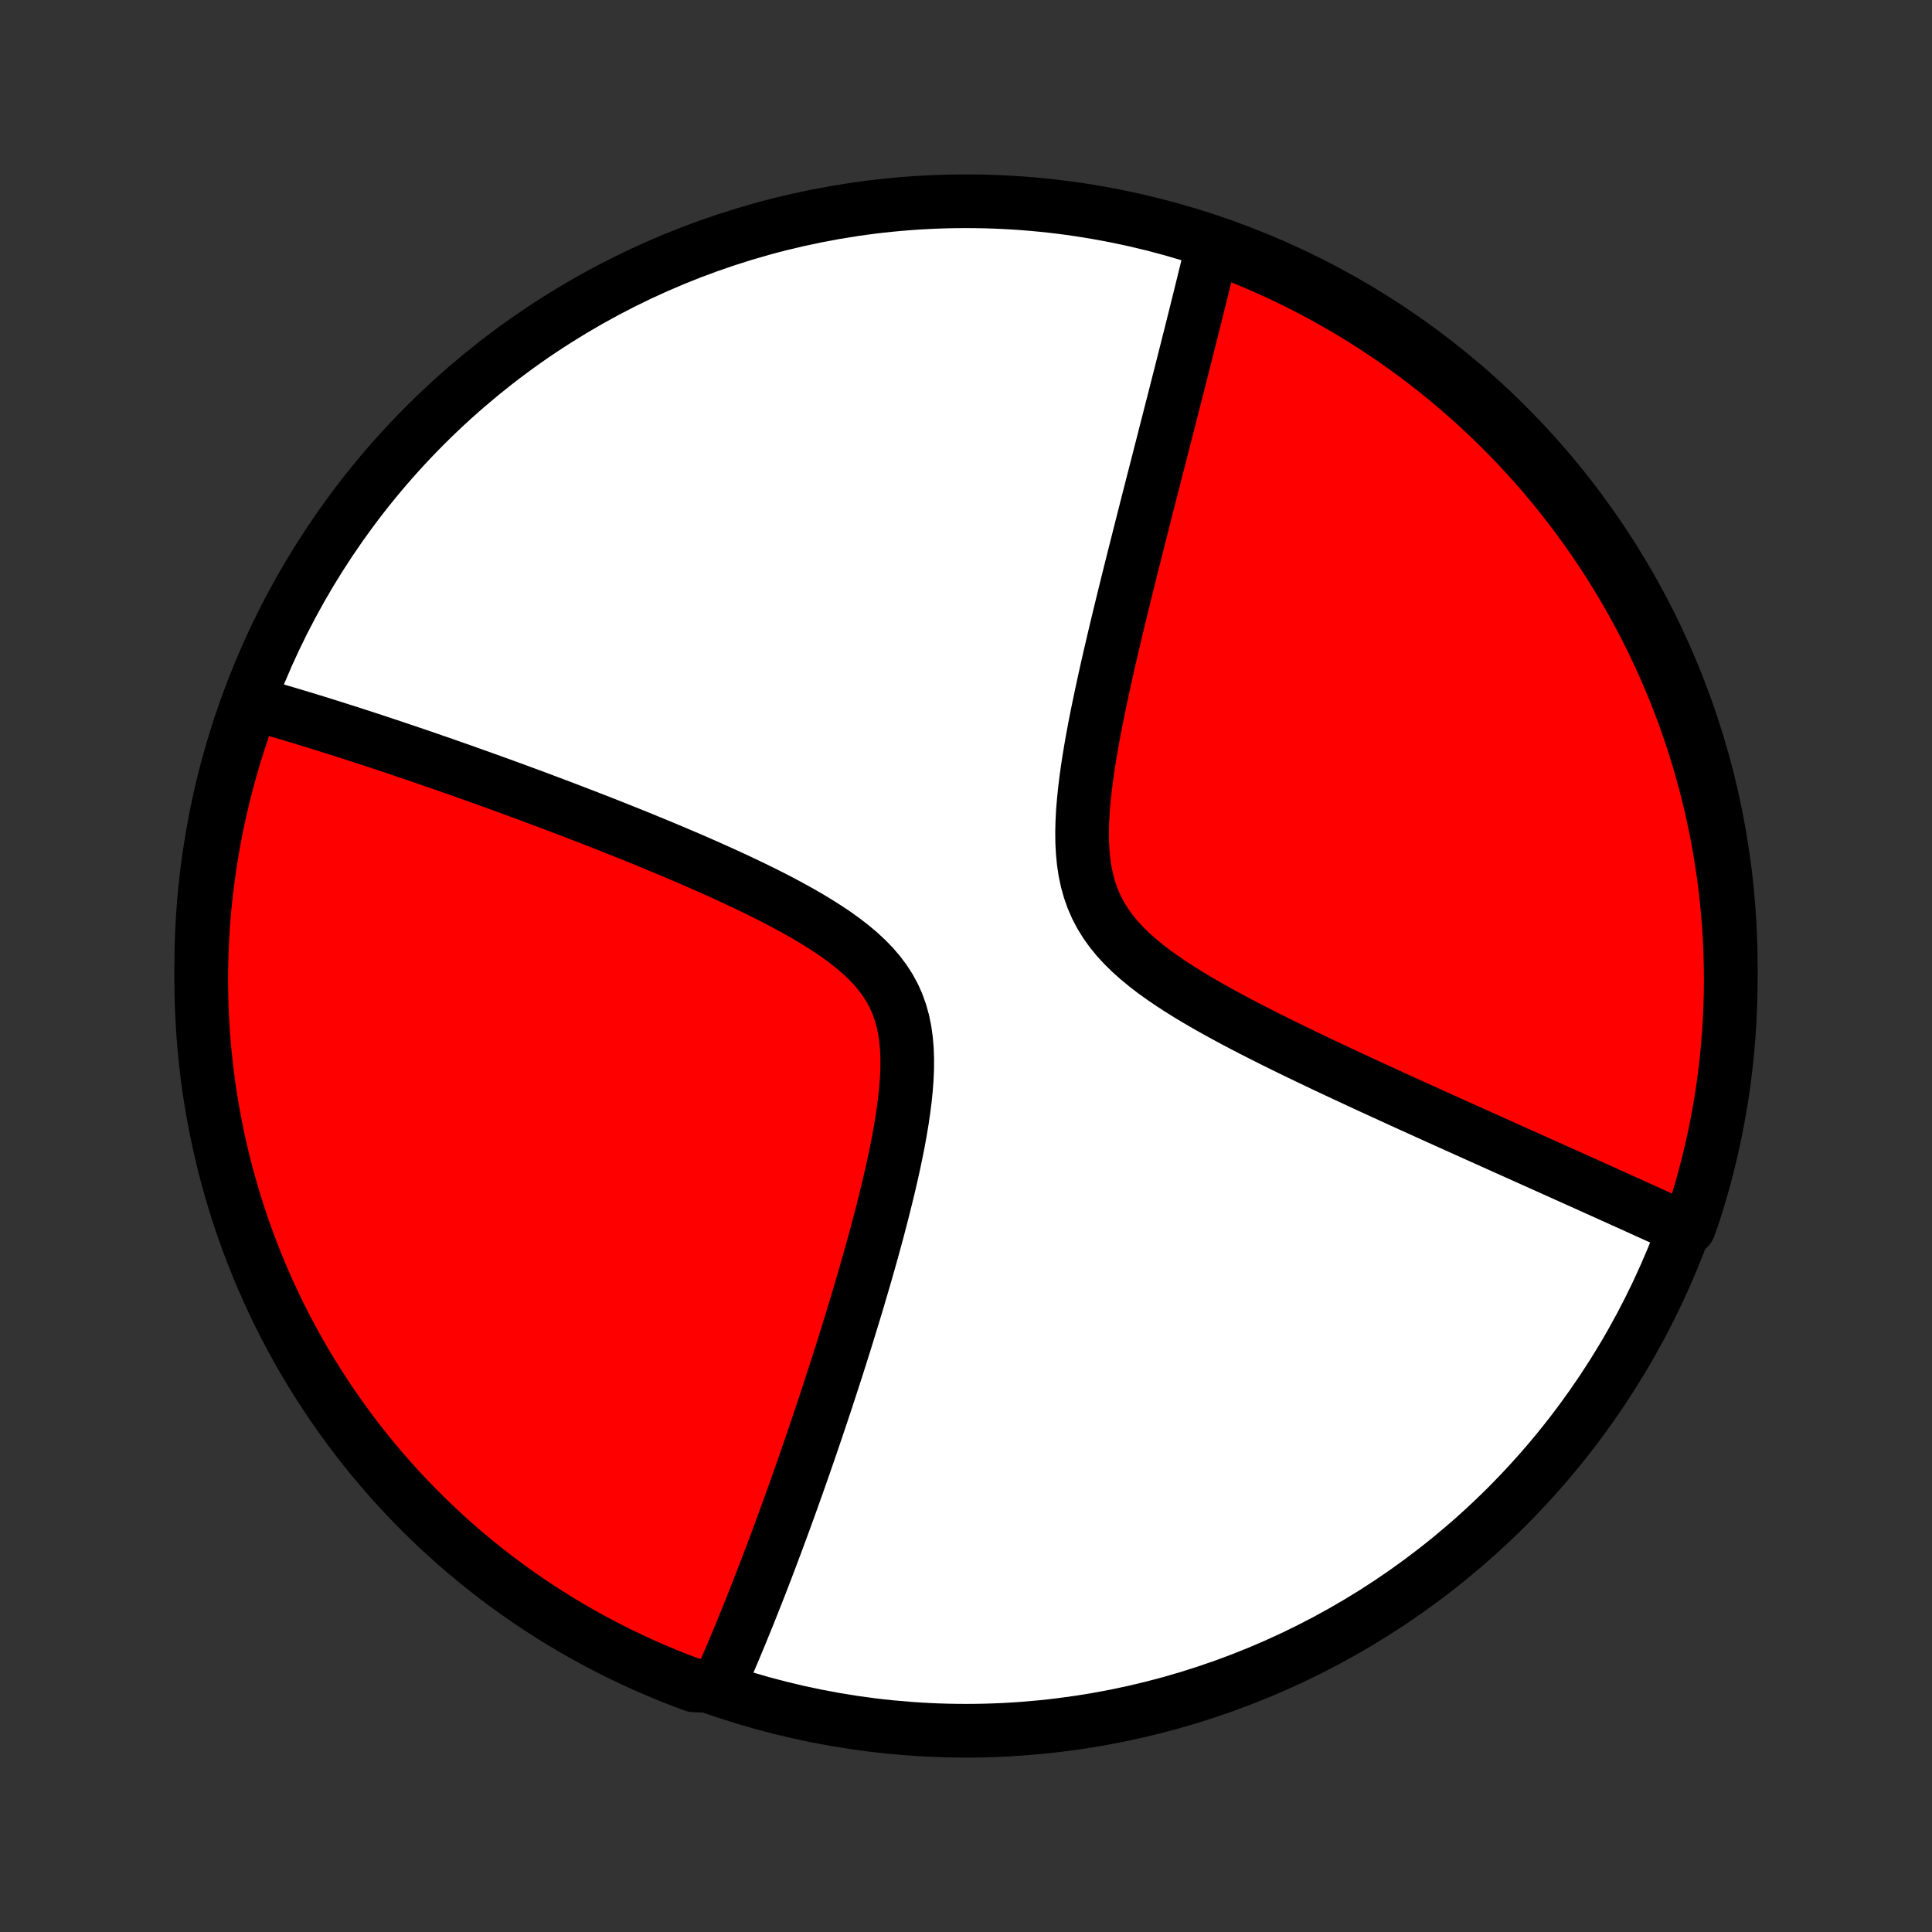 <?xml version="1.0" encoding="utf-8" standalone="no"?>
<!DOCTYPE svg PUBLIC "-//W3C//DTD SVG 1.1//EN"
  "http://www.w3.org/Graphics/SVG/1.1/DTD/svg11.dtd">
<!-- Created with matplotlib (http://matplotlib.org/) -->
<svg height="72pt" version="1.1" viewBox="0 0 72 72" width="72pt" xmlns="http://www.w3.org/2000/svg" xmlns:xlink="http://www.w3.org/1999/xlink">
 <rect x="0" y="0" width="72" height="72" fill="#333333" stroke="none"/>
 <defs>
  <style type="text/css">
*{stroke-linecap:butt;stroke-linejoin:round;}
  </style>
 </defs>
 <g id="figure_1">
  <g id="patch_1">
   <path d="
M0 72
L72 72
L72 0
L0 0
z
" style="fill:none;"/>
  </g>
  <g id="axes_1">
   <g id="PatchCollection_1">
    <defs>
     <path d="
M36 -7.5
C43.558 -7.5 50.808 -10.503 56.153 -15.848
C61.497 -21.192 64.5 -28.442 64.5 -36
C64.5 -43.558 61.497 -50.808 56.153 -56.153
C50.808 -61.497 43.558 -64.5 36 -64.5
C28.442 -64.5 21.192 -61.497 15.848 -56.153
C10.503 -50.808 7.5 -43.558 7.5 -36
C7.5 -28.442 10.503 -21.192 15.848 -15.848
C21.192 -10.503 28.442 -7.5 36 -7.5
z
" id="C0_0_a811fe30f3"/>
     <path d="
M9.323 -45.761
L9.496 -45.712
L9.844 -45.663
L10.019 -45.613
L10.195 -45.562
L10.373 -45.51
L10.551 -45.458
L10.73 -45.405
L10.911 -45.351
L11.093 -45.296
L11.276 -45.241
L11.46 -45.185
L11.646 -45.128
L11.833 -45.07
L12.021 -45.012
L12.211 -44.952
L12.402 -44.892
L12.595 -44.831
L12.79 -44.769
L12.987 -44.706
L13.185 -44.643
L13.385 -44.578
L13.587 -44.512
L13.791 -44.446
L13.997 -44.378
L14.205 -44.309
L14.415 -44.239
L14.627 -44.169
L14.842 -44.096
L15.059 -44.023
L15.278 -43.949
L15.5 -43.874
L15.725 -43.797
L15.952 -43.719
L16.182 -43.639
L16.414 -43.559
L16.65 -43.477
L16.888 -43.393
L17.13 -43.309
L17.374 -43.222
L17.621 -43.134
L17.872 -43.045
L18.126 -42.954
L18.383 -42.861
L18.643 -42.767
L18.907 -42.671
L19.175 -42.573
L19.446 -42.473
L19.72 -42.372
L19.998 -42.269
L20.28 -42.163
L20.566 -42.056
L20.855 -41.947
L21.149 -41.835
L21.445 -41.721
L21.746 -41.606
L22.051 -41.488
L22.359 -41.367
L22.671 -41.245
L22.987 -41.12
L23.306 -40.992
L23.63 -40.862
L23.956 -40.73
L24.287 -40.594
L24.62 -40.456
L24.956 -40.316
L25.296 -40.172
L25.639 -40.026
L25.983 -39.877
L26.331 -39.724
L26.68 -39.568
L27.03 -39.41
L27.383 -39.247
L27.735 -39.081
L28.088 -38.912
L28.441 -38.739
L28.792 -38.562
L29.142 -38.38
L29.488 -38.194
L29.832 -38.004
L30.17 -37.808
L30.502 -37.607
L30.827 -37.4
L31.143 -37.188
L31.449 -36.968
L31.742 -36.741
L32.022 -36.506
L32.285 -36.262
L32.531 -36.01
L32.757 -35.747
L32.962 -35.474
L33.145 -35.191
L33.306 -34.896
L33.443 -34.59
L33.556 -34.273
L33.648 -33.945
L33.717 -33.607
L33.766 -33.26
L33.797 -32.904
L33.81 -32.541
L33.808 -32.17
L33.792 -31.795
L33.763 -31.415
L33.724 -31.031
L33.675 -30.645
L33.618 -30.257
L33.553 -29.868
L33.483 -29.478
L33.407 -29.089
L33.326 -28.701
L33.241 -28.314
L33.153 -27.93
L33.062 -27.547
L32.968 -27.167
L32.873 -26.79
L32.776 -26.415
L32.678 -26.045
L32.578 -25.678
L32.478 -25.314
L32.377 -24.955
L32.276 -24.6
L32.174 -24.249
L32.072 -23.902
L31.971 -23.559
L31.869 -23.221
L31.768 -22.888
L31.667 -22.558
L31.567 -22.234
L31.467 -21.913
L31.368 -21.598
L31.269 -21.286
L31.171 -20.979
L31.073 -20.677
L30.976 -20.378
L30.88 -20.084
L30.785 -19.794
L30.69 -19.509
L30.596 -19.227
L30.503 -18.95
L30.411 -18.677
L30.319 -18.407
L30.229 -18.142
L30.139 -17.88
L30.049 -17.622
L29.961 -17.367
L29.873 -17.116
L29.786 -16.869
L29.7 -16.625
L29.614 -16.384
L29.529 -16.147
L29.445 -15.912
L29.361 -15.681
L29.278 -15.453
L29.196 -15.228
L29.114 -15.006
L29.033 -14.786
L28.953 -14.569
L28.873 -14.355
L28.793 -14.143
L28.714 -13.934
L28.636 -13.728
L28.558 -13.523
L28.48 -13.321
L28.403 -13.121
L28.327 -12.924
L28.25 -12.728
L28.174 -12.535
L28.099 -12.344
L28.023 -12.154
L27.949 -11.966
L27.874 -11.78
L27.799 -11.596
L27.725 -11.414
L27.651 -11.233
L27.578 -11.054
L27.504 -10.877
L27.43 -10.7
L27.357 -10.526
L27.284 -10.353
L27.211 -10.181
L27.138 -10.01
L27.065 -9.841
L26.992 -9.673
L26.919 -9.506
L26.845 -9.341
L26.325 -9.176
L25.859 -9.192
L25.396 -9.365
L24.936 -9.546
L24.479 -9.735
L24.026 -9.933
L23.576 -10.138
L23.13 -10.351
L22.689 -10.571
L22.251 -10.8
L21.817 -11.036
L21.388 -11.28
L20.963 -11.531
L20.543 -11.79
L20.127 -12.056
L19.717 -12.329
L19.311 -12.61
L18.91 -12.898
L18.515 -13.192
L18.125 -13.494
L17.74 -13.803
L17.361 -14.118
L16.988 -14.44
L16.62 -14.769
L16.258 -15.104
L15.902 -15.445
L15.553 -15.793
L15.209 -16.147
L14.872 -16.506
L14.542 -16.872
L14.218 -17.244
L13.9 -17.621
L13.589 -18.004
L13.286 -18.393
L12.989 -18.786
L12.699 -19.186
L12.416 -19.59
L12.14 -19.999
L11.872 -20.413
L11.611 -20.832
L11.357 -21.255
L11.111 -21.683
L10.873 -22.115
L10.642 -22.552
L10.418 -22.992
L10.203 -23.437
L9.996 -23.885
L9.796 -24.337
L9.604 -24.793
L9.421 -25.252
L9.245 -25.714
L9.078 -26.18
L8.919 -26.648
L8.768 -27.119
L8.626 -27.593
L8.491 -28.07
L8.365 -28.549
L8.248 -29.03
L8.139 -29.513
L8.039 -29.999
L7.947 -30.486
L7.863 -30.975
L7.788 -31.465
L7.722 -31.957
L7.664 -32.45
L7.615 -32.944
L7.575 -33.439
L7.543 -33.935
L7.52 -34.431
L7.506 -34.928
L7.5 -35.425
L7.503 -35.922
L7.515 -36.42
L7.535 -36.917
L7.564 -37.414
L7.602 -37.911
L7.648 -38.407
L7.703 -38.902
L7.767 -39.396
L7.839 -39.89
L7.92 -40.382
L8.009 -40.873
L8.107 -41.362
L8.213 -41.85
L8.328 -42.336
L8.451 -42.819
L8.583 -43.301
L8.723 -43.781
L8.871 -44.258
L9.028 -44.733
z
" id="C0_1_ba46c236d7"/>
     <path d="
M45.214 -62.947
L45.172 -62.773
L45.129 -62.597
L45.087 -62.42
L45.043 -62.242
L44.999 -62.062
L44.955 -61.881
L44.91 -61.699
L44.865 -61.514
L44.819 -61.329
L44.773 -61.142
L44.726 -60.952
L44.679 -60.762
L44.631 -60.569
L44.583 -60.375
L44.534 -60.178
L44.484 -59.98
L44.434 -59.779
L44.383 -59.577
L44.332 -59.372
L44.279 -59.165
L44.227 -58.956
L44.173 -58.744
L44.119 -58.529
L44.064 -58.313
L44.009 -58.093
L43.952 -57.871
L43.895 -57.647
L43.837 -57.419
L43.778 -57.188
L43.719 -56.955
L43.658 -56.718
L43.597 -56.479
L43.535 -56.236
L43.472 -55.99
L43.408 -55.74
L43.344 -55.487
L43.278 -55.231
L43.211 -54.971
L43.144 -54.707
L43.075 -54.439
L43.006 -54.168
L42.935 -53.893
L42.864 -53.613
L42.791 -53.33
L42.718 -53.043
L42.644 -52.751
L42.569 -52.456
L42.493 -52.156
L42.416 -51.851
L42.338 -51.543
L42.259 -51.23
L42.179 -50.912
L42.099 -50.59
L42.018 -50.264
L41.936 -49.934
L41.854 -49.599
L41.771 -49.259
L41.688 -48.915
L41.604 -48.567
L41.521 -48.215
L41.437 -47.858
L41.353 -47.498
L41.27 -47.133
L41.188 -46.765
L41.106 -46.393
L41.026 -46.018
L40.947 -45.64
L40.869 -45.259
L40.794 -44.875
L40.722 -44.489
L40.654 -44.102
L40.589 -43.712
L40.529 -43.323
L40.475 -42.932
L40.428 -42.543
L40.388 -42.154
L40.356 -41.767
L40.336 -41.382
L40.326 -41.001
L40.33 -40.625
L40.349 -40.254
L40.384 -39.889
L40.437 -39.532
L40.51 -39.184
L40.604 -38.845
L40.72 -38.515
L40.858 -38.197
L41.019 -37.889
L41.203 -37.592
L41.407 -37.306
L41.633 -37.03
L41.877 -36.765
L42.138 -36.509
L42.415 -36.261
L42.705 -36.022
L43.007 -35.79
L43.319 -35.566
L43.64 -35.347
L43.967 -35.135
L44.3 -34.927
L44.638 -34.725
L44.979 -34.527
L45.322 -34.334
L45.666 -34.145
L46.012 -33.959
L46.357 -33.777
L46.702 -33.599
L47.046 -33.424
L47.388 -33.252
L47.729 -33.083
L48.067 -32.917
L48.403 -32.754
L48.735 -32.594
L49.065 -32.436
L49.392 -32.281
L49.715 -32.129
L50.035 -31.979
L50.351 -31.832
L50.663 -31.687
L50.972 -31.544
L51.276 -31.404
L51.577 -31.266
L51.874 -31.13
L52.167 -30.996
L52.456 -30.865
L52.741 -30.735
L53.023 -30.608
L53.3 -30.482
L53.573 -30.358
L53.843 -30.237
L54.109 -30.117
L54.371 -29.999
L54.629 -29.882
L54.884 -29.768
L55.135 -29.655
L55.383 -29.544
L55.627 -29.434
L55.868 -29.326
L56.105 -29.219
L56.34 -29.114
L56.571 -29.01
L56.799 -28.908
L57.024 -28.807
L57.246 -28.707
L57.465 -28.609
L57.681 -28.512
L57.895 -28.416
L58.106 -28.322
L58.314 -28.228
L58.52 -28.136
L58.723 -28.044
L58.924 -27.954
L59.122 -27.865
L59.318 -27.776
L59.512 -27.689
L59.704 -27.602
L59.894 -27.517
L60.081 -27.432
L60.267 -27.349
L60.451 -27.265
L60.633 -27.183
L60.813 -27.102
L60.991 -27.021
L61.168 -26.941
L61.343 -26.862
L61.516 -26.783
L61.688 -26.705
L61.858 -26.628
L62.027 -26.551
L62.195 -26.475
L62.361 -26.399
L62.526 -26.324
L62.936 -26.249
L63.094 -26.689
L63.245 -27.16
L63.386 -27.634
L63.52 -28.111
L63.645 -28.59
L63.762 -29.072
L63.87 -29.555
L63.97 -30.041
L64.061 -30.528
L64.144 -31.017
L64.218 -31.507
L64.283 -31.999
L64.34 -32.492
L64.388 -32.986
L64.428 -33.482
L64.459 -33.977
L64.481 -34.474
L64.495 -34.971
L64.5 -35.468
L64.496 -35.965
L64.484 -36.463
L64.463 -36.96
L64.433 -37.457
L64.394 -37.953
L64.347 -38.449
L64.292 -38.945
L64.227 -39.439
L64.154 -39.932
L64.073 -40.424
L63.983 -40.915
L63.884 -41.404
L63.777 -41.892
L63.662 -42.377
L63.538 -42.861
L63.406 -43.343
L63.265 -43.822
L63.116 -44.3
L62.959 -44.774
L62.793 -45.246
L62.619 -45.715
L62.438 -46.181
L62.248 -46.644
L62.05 -47.104
L61.844 -47.56
L61.631 -48.013
L61.409 -48.462
L61.18 -48.908
L60.943 -49.349
L60.699 -49.787
L60.447 -50.22
L60.188 -50.649
L59.921 -51.073
L59.647 -51.493
L59.366 -51.908
L59.077 -52.319
L58.782 -52.724
L58.48 -53.124
L58.17 -53.519
L57.855 -53.909
L57.532 -54.293
L57.203 -54.672
L56.867 -55.044
L56.525 -55.412
L56.177 -55.773
L55.823 -56.128
L55.462 -56.477
L55.096 -56.82
L54.724 -57.156
L54.346 -57.486
L53.962 -57.81
L53.574 -58.127
L53.179 -58.437
L52.78 -58.74
L52.375 -59.037
L51.966 -59.326
L51.551 -59.608
L51.132 -59.883
L50.708 -60.151
L50.28 -60.411
L49.847 -60.664
L49.41 -60.91
L48.97 -61.148
L48.525 -61.378
L48.076 -61.6
L47.624 -61.815
L47.168 -62.022
L46.708 -62.221
L46.246 -62.412
L45.78 -62.595
z
" id="C0_2_f089d880d8"/>
    </defs>
    <g clip-path="url(#p1bffca34e9)">
     <use style="fill:#ffffff;stroke:#000000;stroke-width:2.0;" x="0.0" xlink:href="#C0_0_a811fe30f3" y="72.0"/>
    </g>
    <g clip-path="url(#p1bffca34e9)">
     <use style="fill:#ff0000;stroke:#000000;stroke-width:2.0;" x="0.0" xlink:href="#C0_1_ba46c236d7" y="72.0"/>
    </g>
    <g clip-path="url(#p1bffca34e9)">
     <use style="fill:#ff0000;stroke:#000000;stroke-width:2.0;" x="0.0" xlink:href="#C0_2_f089d880d8" y="72.0"/>
    </g>
   </g>
  </g>
 </g>
 <defs>
  <clipPath id="p1bffca34e9">
   <rect height="72.0" width="72.0" x="0.0" y="0.0"/>
  </clipPath>
 </defs>
</svg>

